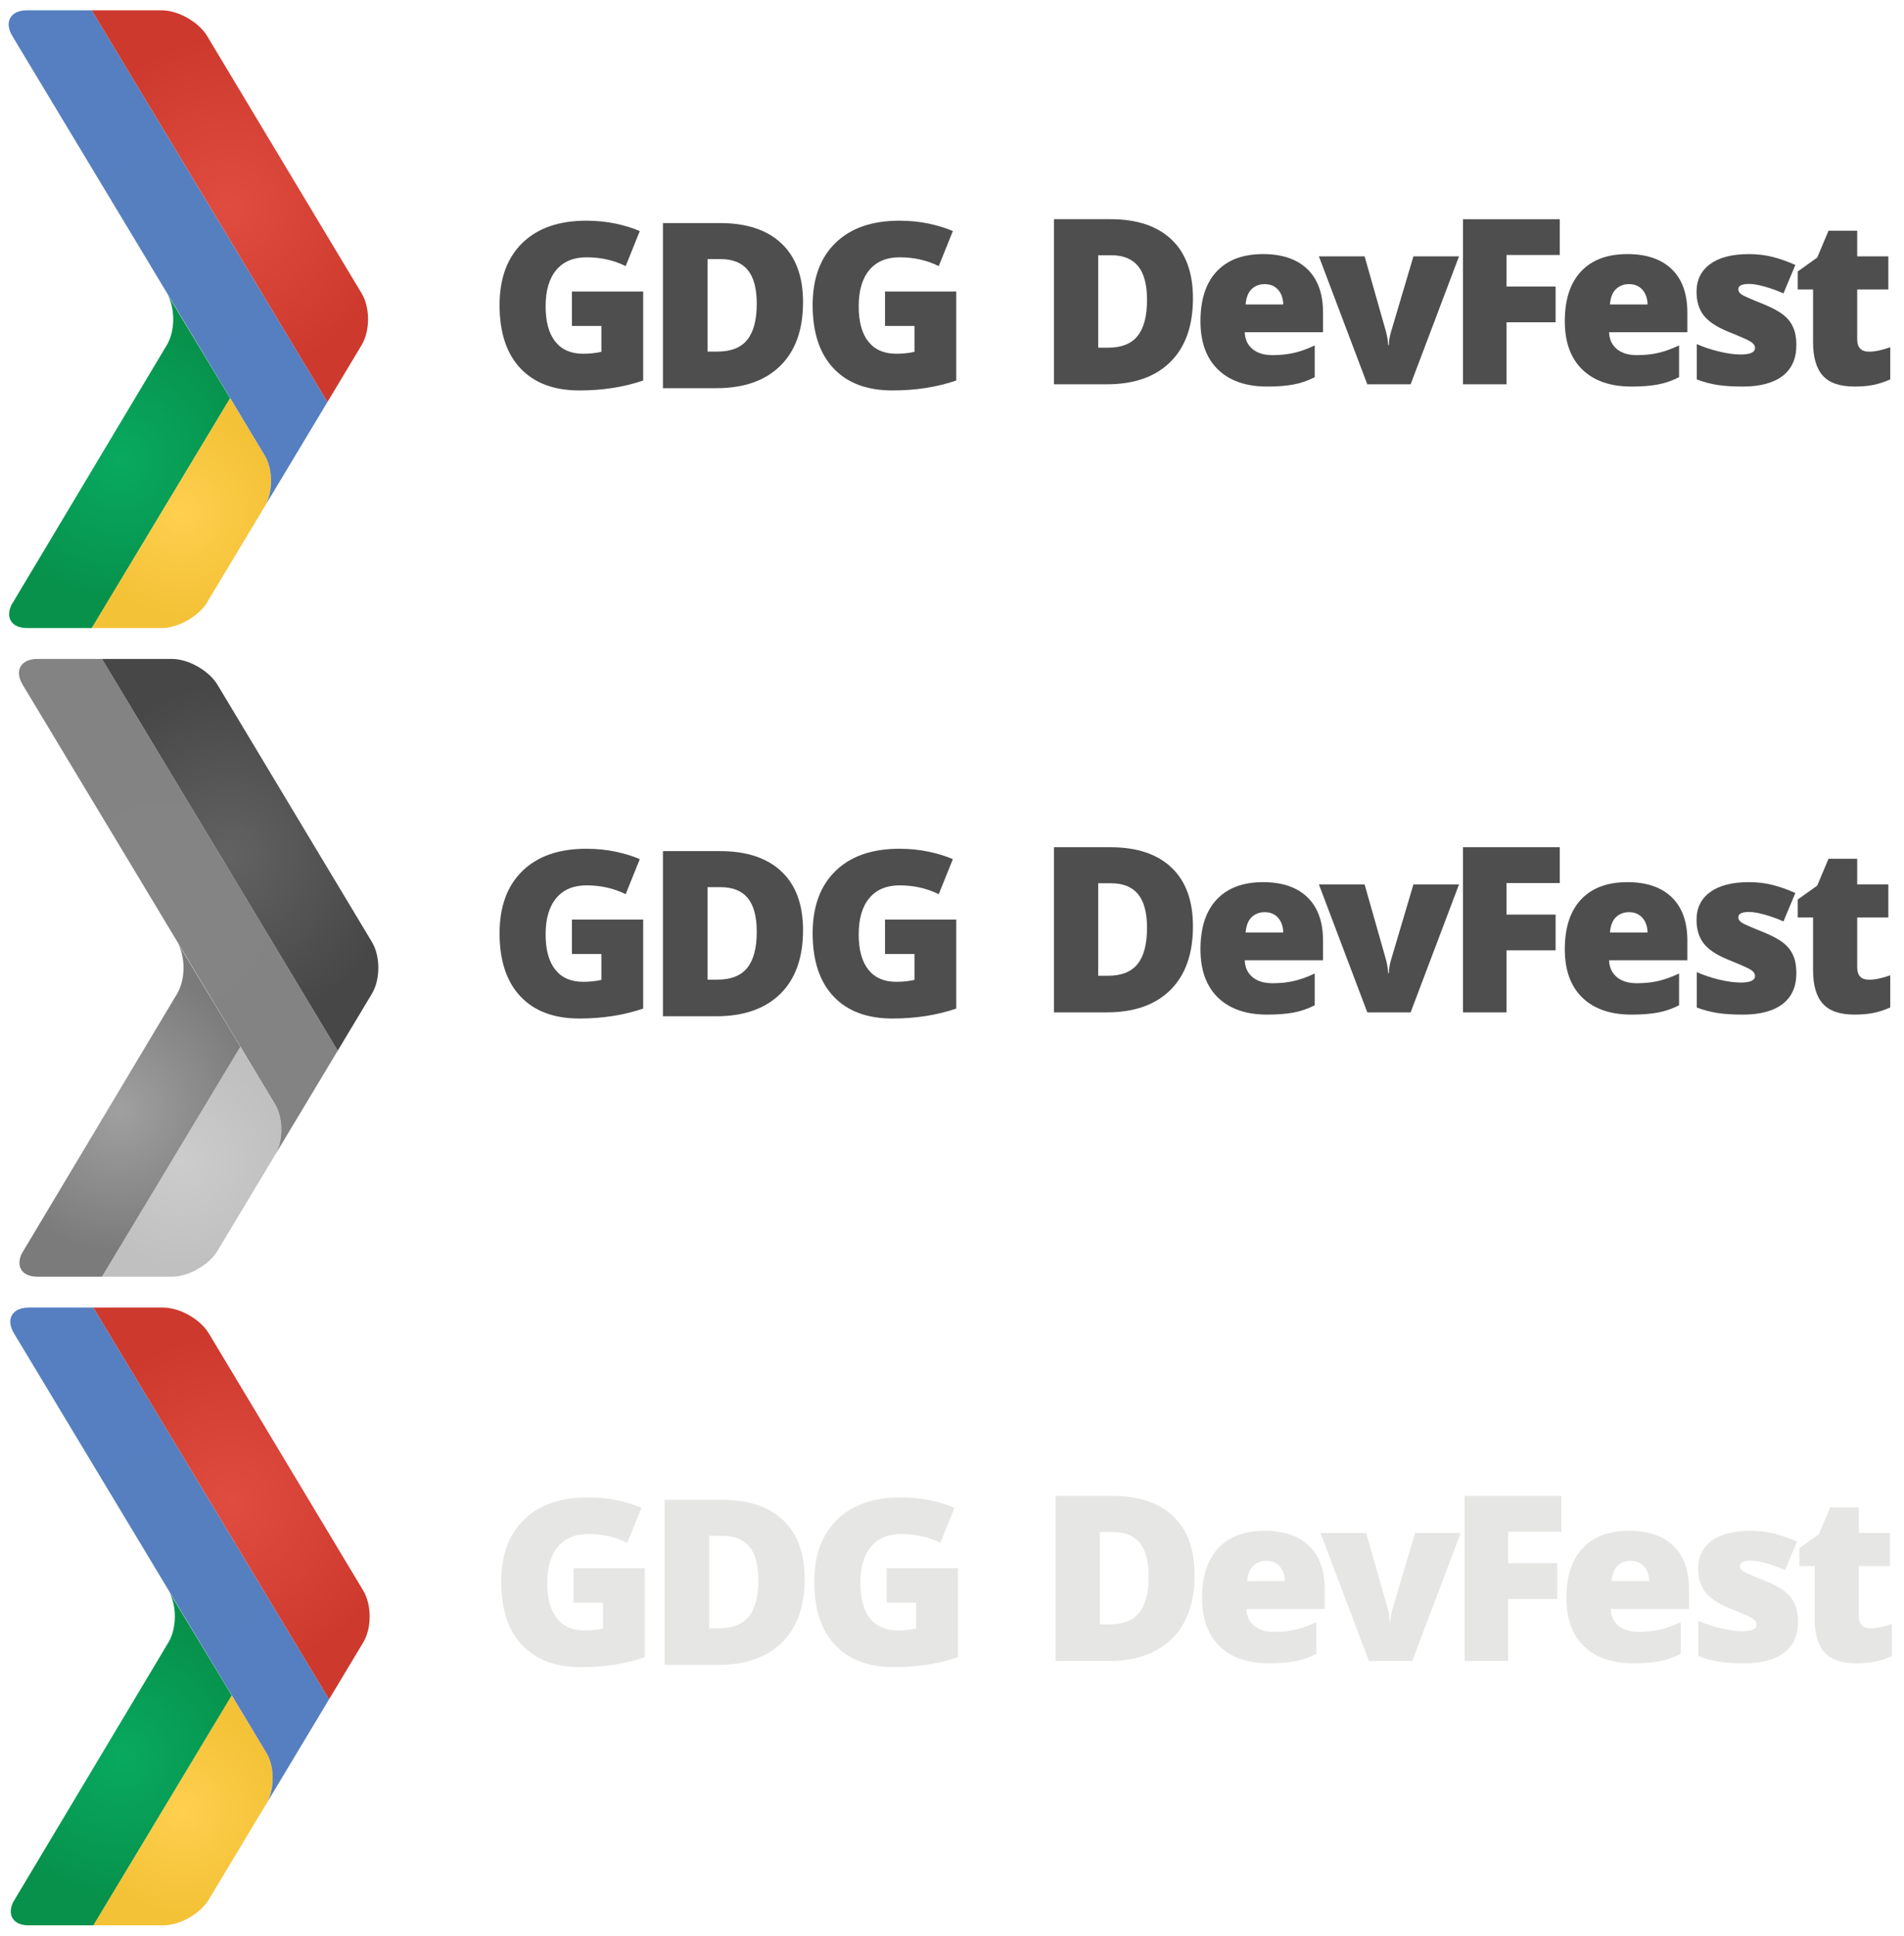 <?xml version="1.0"?>
<svg width="185" height="188" xmlns="http://www.w3.org/2000/svg" xmlns:svg="http://www.w3.org/2000/svg">
 <g>
  <title>Layer 1</title>
  <g id="svg_1">
   <g id="svg_2">
    <path id="svg_3" d="m115.912,28.967c0,2.676 -0.731,4.738 -2.193,6.186c-1.462,1.448 -3.518,2.171 -6.166,2.171l-5.148,0l0,-16.034l5.507,0c2.554,0 4.526,0.658 5.916,1.974c1.389,1.316 2.084,3.217 2.084,5.703zm-4.462,0.154c0,-1.469 -0.289,-2.559 -0.866,-3.268c-0.577,-0.709 -1.453,-1.064 -2.628,-1.064l-1.251,0l0,8.982l0.958,0c1.306,0 2.264,-0.382 2.874,-1.146s0.913,-1.932 0.913,-3.504z" fill="#4E4E4E"/>
    <path id="svg_4" d="m123.129,37.544c-2.053,0 -3.646,-0.55 -4.783,-1.65c-1.136,-1.101 -1.704,-2.667 -1.704,-4.7c0,-2.099 0.526,-3.709 1.578,-4.832c1.053,-1.122 2.555,-1.684 4.506,-1.684c1.857,0 3.293,0.488 4.305,1.464s1.52,2.382 1.52,4.217l0,1.908l-7.609,0c0.029,0.695 0.281,1.239 0.758,1.634c0.475,0.395 1.121,0.592 1.941,0.592c0.748,0 1.436,-0.071 2.063,-0.214c0.629,-0.143 1.309,-0.386 2.041,-0.729l0,3.082c-0.668,0.344 -1.357,0.581 -2.068,0.713c-0.712,0.133 -1.56,0.199 -2.548,0.199zm-0.25,-9.948c-0.5,0 -0.92,0.159 -1.256,0.477c-0.338,0.318 -0.537,0.817 -0.594,1.497l3.656,0c-0.014,-0.599 -0.184,-1.078 -0.506,-1.437s-0.755,-0.537 -1.3,-0.537z" fill="#4E4E4E"/>
    <path id="svg_5" d="m132.851,37.325l-4.702,-12.426l4.44,0l2.09,7.348c0.008,0.037 0.022,0.099 0.044,0.187s0.043,0.192 0.065,0.313c0.021,0.121 0.041,0.249 0.06,0.384c0.018,0.136 0.027,0.262 0.027,0.378l0.076,0c0,-0.38 0.065,-0.793 0.195,-1.239l2.188,-7.37l4.43,0l-4.702,12.426l-4.211,0l0,-0.001z" fill="#4E4E4E"/>
    <path id="svg_6" d="m146.381,37.325l-4.234,0l0,-16.035l9.404,0l0,3.477l-5.17,0l0,3.06l4.767,0l0,3.477l-4.767,0l0,6.021z" fill="#4E4E4E"/>
    <path id="svg_7" d="m158.528,37.544c-2.054,0 -3.647,-0.55 -4.783,-1.65s-1.703,-2.667 -1.703,-4.7c0,-2.099 0.525,-3.709 1.578,-4.832c1.052,-1.122 2.554,-1.684 4.506,-1.684c1.857,0 3.292,0.488 4.305,1.464c1.012,0.976 1.519,2.382 1.519,4.217l0,1.908l-7.608,0c0.029,0.695 0.281,1.239 0.757,1.634c0.475,0.395 1.122,0.592 1.942,0.592c0.747,0 1.435,-0.071 2.063,-0.214s1.308,-0.386 2.041,-0.729l0,3.082c-0.668,0.344 -1.357,0.581 -2.068,0.713c-0.713,0.133 -1.561,0.199 -2.549,0.199zm-0.25,-9.948c-0.501,0 -0.92,0.159 -1.257,0.477c-0.338,0.318 -0.536,0.817 -0.594,1.497l3.657,0c-0.015,-0.599 -0.184,-1.078 -0.506,-1.437c-0.322,-0.358 -0.756,-0.537 -1.3,-0.537z" fill="#4E4E4E"/>
    <path id="svg_8" d="m174.541,33.508c0,1.331 -0.45,2.336 -1.35,3.016c-0.9,0.68 -2.191,1.02 -3.875,1.02c-0.914,0 -1.709,-0.049 -2.384,-0.148s-1.364,-0.28 -2.067,-0.543l0,-3.433c0.66,0.292 1.384,0.534 2.171,0.724c0.787,0.19 1.489,0.285 2.106,0.285c0.921,0 1.382,-0.212 1.382,-0.636c0,-0.219 -0.129,-0.415 -0.386,-0.586c-0.258,-0.172 -1.007,-0.506 -2.248,-1.004c-1.132,-0.468 -1.923,-1 -2.373,-1.596c-0.449,-0.596 -0.675,-1.351 -0.675,-2.265c0,-1.155 0.442,-2.055 1.328,-2.698c0.885,-0.644 2.137,-0.965 3.755,-0.965c0.813,0 1.576,0.09 2.291,0.269s1.457,0.44 2.227,0.784l-1.154,2.764c-0.565,-0.256 -1.164,-0.473 -1.796,-0.652c-0.631,-0.179 -1.146,-0.269 -1.546,-0.269c-0.696,0 -1.044,0.172 -1.044,0.516c0,0.212 0.121,0.393 0.364,0.543s0.945,0.455 2.106,0.916c0.863,0.358 1.507,0.709 1.932,1.053s0.736,0.748 0.936,1.212c0.2,0.463 0.3,1.028 0.3,1.693z" fill="#4E4E4E"/>
    <path id="svg_9" d="m181.605,34.155c0.573,0 1.259,-0.143 2.058,-0.428l0,3.126c-0.573,0.249 -1.119,0.426 -1.639,0.532c-0.519,0.105 -1.126,0.159 -1.822,0.159c-1.43,0 -2.46,-0.353 -3.092,-1.058c-0.631,-0.706 -0.946,-1.79 -0.946,-3.252l0,-5.122l-1.491,0l0,-1.744l1.894,-1.349l1.1,-2.61l2.786,0l0,2.49l3.025,0l0,3.213l-3.025,0l0,4.837c-0.001,0.804 0.384,1.206 1.152,1.206z" fill="#4E4E4E"/>
   </g>
   <g id="svg_21">
    <path id="svg_22" d="m55.571,28.313l6.922,0l0,8.644c-1.879,0.644 -3.945,0.965 -6.198,0.965c-2.472,0 -4.382,-0.716 -5.731,-2.15c-1.349,-1.433 -2.024,-3.477 -2.024,-6.132c0,-2.589 0.739,-4.603 2.216,-6.044c1.477,-1.44 3.547,-2.161 6.208,-2.161c1.009,0 1.962,0.095 2.858,0.285c0.896,0.19 1.676,0.432 2.342,0.724l-1.371,3.4c-1.156,-0.57 -2.424,-0.855 -3.807,-0.855c-1.265,0 -2.243,0.412 -2.934,1.234c-0.691,0.823 -1.037,1.999 -1.037,3.527c0,1.499 0.313,2.642 0.938,3.428c0.625,0.786 1.526,1.179 2.704,1.179c0.644,0 1.236,-0.062 1.777,-0.187l0,-2.512l-2.863,0l0,-3.345z" fill="#4E4E4E"/>
    <path id="svg_23" d="m78.026,29.344c0,2.676 -0.737,4.739 -2.21,6.187s-3.545,2.172 -6.214,2.172l-5.188,0l0,-16.037l5.551,0c2.574,0 4.561,0.658 5.961,1.975s2.1,3.217 2.1,5.703zm-4.497,0.154c0,-1.47 -0.291,-2.56 -0.872,-3.269c-0.582,-0.709 -1.464,-1.064 -2.649,-1.064l-1.262,0l0,8.983l0.965,0c1.316,0 2.282,-0.382 2.896,-1.146s0.922,-1.932 0.922,-3.504z" fill="#4E4E4E"/>
    <path id="svg_24" d="m85.991,28.313l6.922,0l0,8.644c-1.879,0.644 -3.945,0.965 -6.198,0.965c-2.472,0 -4.382,-0.716 -5.731,-2.15c-1.349,-1.433 -2.024,-3.477 -2.024,-6.132c0,-2.589 0.739,-4.603 2.216,-6.044c1.477,-1.44 3.547,-2.161 6.208,-2.161c1.009,0 1.962,0.095 2.858,0.285c0.896,0.19 1.676,0.432 2.342,0.724l-1.371,3.4c-1.156,-0.57 -2.424,-0.855 -3.807,-0.855c-1.265,0 -2.243,0.412 -2.934,1.234c-0.691,0.823 -1.037,1.999 -1.037,3.527c0,1.499 0.313,2.642 0.938,3.428c0.625,0.786 1.526,1.179 2.704,1.179c0.644,0 1.236,-0.062 1.777,-0.187l0,-2.512l-2.863,0l0,-3.345z" fill="#4E4E4E"/>
   </g>
   <radialGradient gradientUnits="userSpaceOnUse" gradientTransform="matrix(0.498 0 0 0.498 172.289 79.739)" r="20.114" cy="-60.055" cx="-310.583" id="SVGID_1_">
    <stop stop-color="#FFCF4F" offset="0"/>
    <stop stop-color="#F4C236" offset="1"/>
   </radialGradient>
   <path id="svg_25" d="m8.91,61l6.791,0c1.607,0 3.604,-1.128 4.432,-2.511l5.72,-9.519c0.677,-1.396 0.653,-3.426 -0.119,-4.713l-3.378,-5.592l-13.446,22.335z" fill="url(#SVGID_1_)"/>
   <radialGradient gradientUnits="userSpaceOnUse" gradientTransform="matrix(0.498 0 0 0.498 172.289 79.739)" r="27.658" cy="-70.269" cx="-322.635" id="SVGID_2_">
    <stop stop-color="#08A960" offset="0"/>
    <stop stop-color="#07914B" offset="1"/>
   </radialGradient>
   <path id="svg_26" d="m16.209,33.514l-15.101,25.249c-0.584,1.248 0.023,2.237 1.521,2.237l6.281,0l13.446,-22.335l-6.146,-10.173c0.829,1.378 0.829,3.638 -0.001,5.022" fill="url(#SVGID_2_)"/>
   <radialGradient gradientUnits="userSpaceOnUse" gradientTransform="matrix(0.498 0 0 0.498 172.289 79.739)" r="40.54" cy="-109.951" cx="-313.183" id="SVGID_3_">
    <stop stop-color="#567FC0" offset="0"/>
    <stop stop-color="#557FC0" offset="1"/>
   </radialGradient>
   <path id="svg_27" d="m2.629,1c-1.614,0 -2.254,1.133 -1.424,2.511l24.529,40.745c0.772,1.288 0.795,3.317 0.119,4.713l5.963,-9.925l-22.902,-38.044l-6.285,0z" fill="url(#SVGID_3_)"/>
   <radialGradient gradientUnits="userSpaceOnUse" gradientTransform="matrix(0.498 0 0 0.498 172.289 79.739)" r="33.058" cy="-119.916" cx="-301.119" id="SVGID_4_">
    <stop stop-color="#E14C40" offset="0"/>
    <stop stop-color="#CD392D" offset="1"/>
   </radialGradient>
   <path id="svg_28" d="m8.914,1l22.903,38.045l3.321,-5.53c0.83,-1.385 0.83,-3.645 0,-5.023l-15.005,-24.981c-0.828,-1.378 -2.825,-2.511 -4.432,-2.511l-6.787,0z" fill="url(#SVGID_4_)"/>
  </g>
  <g id="svg_29">
   <g id="svg_30">
    <path id="svg_31" d="m115.912,89.967c0,2.677 -0.731,4.738 -2.193,6.187c-1.462,1.447 -3.518,2.171 -6.166,2.171l-5.148,0l0,-16.035l5.507,0c2.554,0 4.526,0.657 5.916,1.974s2.084,3.217 2.084,5.703zm-4.462,0.153c0,-1.469 -0.289,-2.559 -0.866,-3.268c-0.577,-0.71 -1.453,-1.064 -2.628,-1.064l-1.251,0l0,8.982l0.958,0c1.306,0 2.264,-0.382 2.874,-1.146c0.608,-0.764 0.913,-1.932 0.913,-3.504z" fill="#4E4E4E"/>
    <path id="svg_32" d="m123.129,98.544c-2.053,0 -3.646,-0.55 -4.783,-1.65c-1.136,-1.101 -1.704,-2.667 -1.704,-4.7c0,-2.099 0.526,-3.709 1.578,-4.831c1.053,-1.122 2.555,-1.684 4.506,-1.684c1.857,0 3.293,0.488 4.305,1.464c1.012,0.977 1.52,2.382 1.52,4.218l0,1.908l-7.609,0c0.029,0.694 0.281,1.239 0.758,1.634c0.475,0.396 1.121,0.593 1.941,0.593c0.748,0 1.436,-0.071 2.063,-0.214c0.629,-0.143 1.309,-0.386 2.041,-0.729l0,3.082c-0.668,0.344 -1.357,0.581 -2.068,0.713c-0.712,0.13 -1.56,0.196 -2.548,0.196zm-0.25,-9.948c-0.5,0 -0.92,0.159 -1.256,0.478c-0.338,0.318 -0.537,0.817 -0.594,1.497l3.656,0c-0.014,-0.6 -0.184,-1.078 -0.506,-1.437s-0.755,-0.538 -1.3,-0.538z" fill="#4E4E4E"/>
    <path id="svg_33" d="m132.851,98.324l-4.702,-12.426l4.44,0l2.09,7.348c0.008,0.037 0.022,0.099 0.044,0.187s0.043,0.192 0.065,0.313c0.021,0.121 0.041,0.249 0.06,0.384c0.018,0.136 0.027,0.262 0.027,0.379l0.076,0c0,-0.38 0.065,-0.793 0.195,-1.239l2.188,-7.37l4.43,0l-4.702,12.426l-4.211,0l0,-0.002z" fill="#4E4E4E"/>
    <path id="svg_34" d="m146.381,98.324l-4.234,0l0,-16.034l9.404,0l0,3.477l-5.17,0l0,3.06l4.767,0l0,3.477l-4.767,0l0,6.02z" fill="#4E4E4E"/>
    <path id="svg_35" d="m158.528,98.544c-2.054,0 -3.647,-0.55 -4.783,-1.65s-1.703,-2.667 -1.703,-4.7c0,-2.099 0.525,-3.709 1.578,-4.831c1.052,-1.122 2.554,-1.684 4.506,-1.684c1.857,0 3.292,0.488 4.305,1.464c1.012,0.977 1.519,2.382 1.519,4.218l0,1.908l-7.608,0c0.029,0.694 0.281,1.239 0.757,1.634c0.475,0.396 1.122,0.593 1.942,0.593c0.747,0 1.435,-0.071 2.063,-0.214s1.308,-0.386 2.041,-0.729l0,3.082c-0.668,0.344 -1.357,0.581 -2.068,0.713c-0.713,0.13 -1.561,0.196 -2.549,0.196zm-0.25,-9.948c-0.501,0 -0.92,0.159 -1.257,0.478c-0.338,0.318 -0.536,0.817 -0.594,1.497l3.657,0c-0.015,-0.6 -0.184,-1.078 -0.506,-1.437c-0.322,-0.359 -0.756,-0.538 -1.3,-0.538z" fill="#4E4E4E"/>
    <path id="svg_36" d="m174.541,94.508c0,1.331 -0.45,2.336 -1.35,3.016c-0.9,0.681 -2.191,1.021 -3.875,1.021c-0.914,0 -1.709,-0.05 -2.384,-0.148s-1.364,-0.279 -2.067,-0.543l0,-3.434c0.66,0.293 1.384,0.534 2.171,0.724c0.787,0.19 1.489,0.285 2.106,0.285c0.921,0 1.382,-0.212 1.382,-0.636c0,-0.22 -0.129,-0.415 -0.386,-0.587c-0.258,-0.172 -1.007,-0.506 -2.248,-1.004c-1.132,-0.468 -1.923,-0.999 -2.373,-1.596c-0.449,-0.596 -0.675,-1.351 -0.675,-2.265c0,-1.155 0.442,-2.055 1.328,-2.698c0.885,-0.644 2.137,-0.965 3.755,-0.965c0.813,0 1.576,0.09 2.291,0.269c0.715,0.18 1.457,0.44 2.227,0.784l-1.154,2.764c-0.565,-0.256 -1.164,-0.473 -1.796,-0.652c-0.631,-0.179 -1.146,-0.269 -1.546,-0.269c-0.696,0 -1.044,0.172 -1.044,0.516c0,0.212 0.121,0.393 0.364,0.543c0.243,0.149 0.945,0.455 2.106,0.915c0.863,0.358 1.507,0.71 1.932,1.054s0.736,0.747 0.936,1.212c0.2,0.463 0.3,1.029 0.3,1.694z" fill="#4E4E4E"/>
    <path id="svg_37" d="m181.605,95.154c0.573,0 1.259,-0.143 2.058,-0.428l0,3.126c-0.573,0.249 -1.119,0.427 -1.639,0.532c-0.519,0.105 -1.126,0.159 -1.822,0.159c-1.43,0 -2.46,-0.353 -3.092,-1.059c-0.631,-0.705 -0.946,-1.789 -0.946,-3.252l0,-5.122l-1.491,0l0,-1.743l1.894,-1.35l1.1,-2.61l2.786,0l0,2.49l3.025,0l0,3.213l-3.025,0l0,4.837c-0.001,0.806 0.384,1.207 1.152,1.207z" fill="#4E4E4E"/>
   </g>
   <g id="svg_49">
    <path id="svg_50" d="m55.571,89.313l6.922,0l0,8.644c-1.879,0.644 -3.945,0.966 -6.198,0.966c-2.472,0 -4.382,-0.717 -5.731,-2.15c-1.349,-1.433 -2.024,-3.477 -2.024,-6.132c0,-2.589 0.739,-4.603 2.216,-6.044c1.477,-1.44 3.547,-2.161 6.208,-2.161c1.009,0 1.962,0.096 2.858,0.285c0.896,0.19 1.676,0.432 2.342,0.725l-1.371,3.4c-1.156,-0.57 -2.424,-0.855 -3.807,-0.855c-1.265,0 -2.243,0.411 -2.934,1.233c-0.691,0.823 -1.037,1.999 -1.037,3.527c0,1.499 0.313,2.642 0.938,3.428c0.625,0.786 1.526,1.179 2.704,1.179c0.644,0 1.236,-0.062 1.777,-0.187l0,-2.512l-2.863,0l0,-3.346z" fill="#4E4E4E"/>
    <path id="svg_51" d="m78.026,90.344c0,2.677 -0.737,4.739 -2.21,6.187c-1.474,1.448 -3.545,2.172 -6.214,2.172l-5.188,0l0,-16.038l5.551,0c2.574,0 4.561,0.658 5.961,1.975s2.1,3.217 2.1,5.704zm-4.497,0.153c0,-1.47 -0.291,-2.56 -0.872,-3.269s-1.464,-1.063 -2.649,-1.063l-1.262,0l0,8.983l0.965,0c1.316,0 2.282,-0.382 2.896,-1.146c0.615,-0.764 0.922,-1.933 0.922,-3.505z" fill="#4E4E4E"/>
    <path id="svg_52" d="m85.991,89.313l6.922,0l0,8.644c-1.879,0.644 -3.945,0.966 -6.198,0.966c-2.472,0 -4.382,-0.717 -5.731,-2.15c-1.349,-1.433 -2.024,-3.477 -2.024,-6.132c0,-2.589 0.739,-4.603 2.216,-6.044c1.477,-1.44 3.547,-2.161 6.208,-2.161c1.009,0 1.962,0.096 2.858,0.285c0.896,0.19 1.676,0.432 2.342,0.725l-1.371,3.4c-1.156,-0.57 -2.424,-0.855 -3.807,-0.855c-1.265,0 -2.243,0.411 -2.934,1.233c-0.691,0.823 -1.037,1.999 -1.037,3.527c0,1.499 0.313,2.642 0.938,3.428c0.625,0.786 1.526,1.179 2.704,1.179c0.644,0 1.236,-0.062 1.777,-0.187l0,-2.512l-2.863,0l0,-3.346z" fill="#4E4E4E"/>
   </g>
   <radialGradient transform="translate(1,0) " gradientUnits="userSpaceOnUse" gradientTransform="matrix(0.498 0 0 0.498 172.289 79.739)" r="20.114" cy="66.455" cx="-310.583" id="SVGID_5_">
    <stop stop-color="#CCCCCC" offset="0"/>
    <stop stop-color="#C0C0C0" offset="1"/>
   </radialGradient>
   <path id="svg_53" d="m9.91,124l6.791,0c1.607,0 3.604,-1.128 4.432,-2.511l5.72,-9.519c0.677,-1.396 0.653,-3.426 -0.119,-4.713l-3.378,-5.592l-13.446,22.335z" fill="url(#SVGID_5_)"/>
   <radialGradient transform="translate(1,0) " gradientUnits="userSpaceOnUse" gradientTransform="matrix(0.498 0 0 0.498 172.289 79.739)" r="27.658" cy="56.241" cx="-322.635" id="SVGID_6_">
    <stop stop-color="#A0A0A0" offset="0"/>
    <stop stop-color="#7B7B7B" offset="1"/>
   </radialGradient>
   <path id="svg_54" d="m17.209,96.514l-15.101,25.249c-0.584,1.248 0.023,2.237 1.521,2.237l6.281,0l13.446,-22.335l-6.146,-10.173c0.829,1.378 0.829,3.638 -0.001,5.022" fill="url(#SVGID_6_)"/>
   <radialGradient transform="translate(1,0) " gradientUnits="userSpaceOnUse" gradientTransform="matrix(0.498 0 0 0.498 172.289 79.739)" r="40.54" cy="16.559" cx="-313.183" id="SVGID_7_">
    <stop stop-color="#848484" offset="0"/>
    <stop stop-color="#838383" offset="1"/>
   </radialGradient>
   <path id="svg_55" d="m3.629,64c-1.613,0 -2.254,1.133 -1.424,2.511l24.529,40.745c0.772,1.288 0.795,3.317 0.119,4.713l5.963,-9.925l-22.902,-38.044l-6.285,0z" fill="url(#SVGID_7_)"/>
   <radialGradient transform="translate(1,0) " gradientUnits="userSpaceOnUse" gradientTransform="matrix(0.498 0 0 0.498 172.289 79.739)" r="33.058" cy="6.594" cx="-301.119" id="SVGID_8_">
    <stop stop-color="#626262" offset="0"/>
    <stop stop-color="#474747" offset="1"/>
   </radialGradient>
   <path id="svg_56" d="m9.914,64l22.903,38.045l3.321,-5.53c0.83,-1.385 0.83,-3.645 0,-5.023l-15.004,-24.98c-0.829,-1.379 -2.826,-2.512 -4.433,-2.512l-6.787,0z" fill="url(#SVGID_8_)"/>
  </g>
  <g id="svg_57">
   <g id="svg_58">
    <path id="svg_59" d="m116.071,152.967c0,2.676 -0.731,4.738 -2.193,6.186c-1.462,1.448 -3.518,2.172 -6.166,2.172l-5.148,0l0,-16.035l5.507,0c2.554,0 4.526,0.658 5.916,1.975s2.084,3.215 2.084,5.702zm-4.463,0.153c0,-1.47 -0.289,-2.559 -0.866,-3.269c-0.577,-0.709 -1.453,-1.063 -2.628,-1.063l-1.251,0l0,8.982l0.958,0c1.306,0 2.264,-0.382 2.874,-1.146c0.608,-0.764 0.913,-1.932 0.913,-3.504z" fill="#E6E6E5"/>
    <path id="svg_60" d="m123.287,161.544c-2.053,0 -3.646,-0.551 -4.782,-1.651c-1.136,-1.1 -1.704,-2.667 -1.704,-4.699c0,-2.099 0.526,-3.709 1.578,-4.831c1.052,-1.123 2.554,-1.684 4.505,-1.684c1.857,0 3.293,0.487 4.305,1.464s1.52,2.382 1.52,4.217l0,1.909l-7.609,0c0.029,0.694 0.281,1.239 0.758,1.634c0.475,0.395 1.121,0.592 1.941,0.592c0.748,0 1.436,-0.071 2.063,-0.214c0.629,-0.143 1.309,-0.385 2.041,-0.729l0,3.081c-0.668,0.344 -1.357,0.582 -2.068,0.713c-0.712,0.132 -1.56,0.198 -2.548,0.198zm-0.25,-9.948c-0.5,0 -0.92,0.159 -1.256,0.478c-0.338,0.317 -0.537,0.816 -0.594,1.497l3.656,0c-0.014,-0.6 -0.184,-1.079 -0.506,-1.438c-0.321,-0.358 -0.755,-0.537 -1.3,-0.537z" fill="#E6E6E5"/>
    <path id="svg_61" d="m133.009,161.324l-4.702,-12.427l4.44,0l2.09,7.349c0.008,0.037 0.022,0.099 0.044,0.187s0.043,0.192 0.065,0.313c0.021,0.121 0.041,0.249 0.06,0.384c0.018,0.136 0.027,0.262 0.027,0.379l0.076,0c0,-0.381 0.065,-0.794 0.195,-1.239l2.188,-7.371l4.43,0l-4.702,12.427l-4.211,0l0,-0.002z" fill="#E6E6E5"/>
    <path id="svg_62" d="m146.539,161.324l-4.234,0l0,-16.035l9.404,0l0,3.478l-5.17,0l0,3.06l4.767,0l0,3.477l-4.767,0l0,6.02z" fill="#E6E6E5"/>
    <path id="svg_63" d="m158.687,161.544c-2.054,0 -3.647,-0.551 -4.783,-1.651c-1.136,-1.1 -1.703,-2.667 -1.703,-4.699c0,-2.099 0.525,-3.709 1.578,-4.831c1.052,-1.123 2.554,-1.684 4.506,-1.684c1.857,0 3.292,0.487 4.305,1.464c1.012,0.977 1.519,2.382 1.519,4.217l0,1.909l-7.608,0c0.029,0.694 0.281,1.239 0.757,1.634c0.475,0.395 1.122,0.592 1.942,0.592c0.747,0 1.435,-0.071 2.063,-0.214s1.308,-0.385 2.041,-0.729l0,3.081c-0.668,0.344 -1.357,0.582 -2.068,0.713c-0.714,0.132 -1.562,0.198 -2.549,0.198zm-0.25,-9.948c-0.501,0 -0.92,0.159 -1.257,0.478c-0.338,0.317 -0.536,0.816 -0.594,1.497l3.657,0c-0.015,-0.6 -0.184,-1.079 -0.506,-1.438c-0.323,-0.358 -0.757,-0.537 -1.3,-0.537z" fill="#E6E6E5"/>
    <path id="svg_64" d="m174.699,157.508c0,1.33 -0.45,2.336 -1.35,3.016c-0.9,0.68 -2.191,1.021 -3.875,1.021c-0.914,0 -1.709,-0.05 -2.384,-0.148s-1.364,-0.279 -2.067,-0.543l0,-3.433c0.66,0.292 1.384,0.533 2.171,0.724s1.489,0.285 2.106,0.285c0.921,0 1.382,-0.212 1.382,-0.636c0,-0.22 -0.129,-0.415 -0.386,-0.587c-0.258,-0.172 -1.007,-0.507 -2.248,-1.004c-1.132,-0.468 -1.923,-1 -2.373,-1.596c-0.449,-0.596 -0.675,-1.351 -0.675,-2.265c0,-1.155 0.442,-2.055 1.328,-2.698c0.885,-0.644 2.137,-0.965 3.755,-0.965c0.813,0 1.576,0.089 2.291,0.269c0.715,0.179 1.457,0.44 2.227,0.784l-1.154,2.764c-0.565,-0.256 -1.164,-0.474 -1.796,-0.652c-0.631,-0.18 -1.146,-0.269 -1.546,-0.269c-0.696,0 -1.044,0.172 -1.044,0.516c0,0.212 0.121,0.393 0.364,0.542c0.243,0.15 0.945,0.456 2.106,0.916c0.863,0.358 1.507,0.71 1.932,1.053c0.425,0.344 0.736,0.748 0.936,1.212c0.201,0.463 0.3,1.028 0.3,1.694z" fill="#E6E6E5"/>
    <path id="svg_65" d="m181.764,158.154c0.573,0 1.259,-0.143 2.058,-0.428l0,3.126c-0.573,0.249 -1.119,0.426 -1.639,0.532c-0.519,0.105 -1.126,0.159 -1.822,0.159c-1.43,0 -2.46,-0.354 -3.092,-1.059c-0.631,-0.706 -0.946,-1.79 -0.946,-3.252l0,-5.122l-1.491,0l0,-1.744l1.894,-1.349l1.1,-2.61l2.786,0l0,2.489l3.025,0l0,3.214l-3.025,0l0,4.837c-0.002,0.806 0.383,1.207 1.152,1.207z" fill="#E6E6E5"/>
   </g>
   <g id="svg_77">
    <path id="svg_78" d="m55.729,152.313l6.922,0l0,8.644c-1.879,0.644 -3.945,0.966 -6.198,0.966c-2.472,0 -4.382,-0.717 -5.731,-2.15s-2.024,-3.478 -2.024,-6.132c0,-2.589 0.739,-4.604 2.216,-6.044s3.547,-2.161 6.208,-2.161c1.009,0 1.962,0.096 2.858,0.285c0.896,0.19 1.676,0.432 2.342,0.725l-1.371,3.4c-1.156,-0.57 -2.424,-0.855 -3.807,-0.855c-1.265,0 -2.243,0.411 -2.934,1.233c-0.691,0.823 -1.037,1.998 -1.037,3.526c0,1.5 0.313,2.643 0.938,3.429c0.625,0.786 1.526,1.179 2.704,1.179c0.644,0 1.236,-0.062 1.777,-0.187l0,-2.512l-2.863,0l0,-3.346z" fill="#E6E6E5"/>
    <path id="svg_79" d="m78.185,153.345c0,2.677 -0.737,4.738 -2.21,6.187s-3.545,2.172 -6.214,2.172l-5.188,0l0,-16.037l5.551,0c2.574,0 4.561,0.658 5.961,1.975s2.1,3.216 2.1,5.703zm-4.497,0.153c0,-1.47 -0.291,-2.56 -0.872,-3.269s-1.464,-1.064 -2.649,-1.064l-1.262,0l0,8.984l0.965,0c1.316,0 2.282,-0.383 2.896,-1.146c0.614,-0.765 0.922,-1.933 0.922,-3.505z" fill="#E6E6E5"/>
    <path id="svg_80" d="m86.15,152.313l6.922,0l0,8.644c-1.879,0.644 -3.945,0.966 -6.198,0.966c-2.472,0 -4.382,-0.717 -5.731,-2.15s-2.024,-3.478 -2.024,-6.132c0,-2.589 0.739,-4.604 2.216,-6.044s3.547,-2.161 6.208,-2.161c1.009,0 1.962,0.096 2.858,0.285c0.896,0.19 1.676,0.432 2.342,0.725l-1.371,3.4c-1.156,-0.57 -2.424,-0.855 -3.807,-0.855c-1.265,0 -2.243,0.411 -2.934,1.233c-0.691,0.823 -1.037,1.998 -1.037,3.526c0,1.5 0.313,2.643 0.938,3.429c0.625,0.786 1.526,1.179 2.704,1.179c0.644,0 1.236,-0.062 1.777,-0.187l0,-2.512l-2.863,0l0,-3.346z" fill="#E6E6E5"/>
   </g>
   <radialGradient gradientUnits="userSpaceOnUse" gradientTransform="matrix(0.498 0 0 0.498 172.289 79.739)" r="20.114" cy="192.965" cx="-310.265" id="SVGID_9_">
    <stop stop-color="#FFCF4F" offset="0"/>
    <stop stop-color="#F4C236" offset="1"/>
   </radialGradient>
   <path id="svg_81" d="m9.068,187l6.791,0c1.607,0 3.604,-1.128 4.432,-2.511l5.72,-9.519c0.677,-1.396 0.653,-3.426 -0.119,-4.713l-3.378,-5.592l-13.446,22.335z" fill="url(#SVGID_9_)"/>
   <radialGradient gradientUnits="userSpaceOnUse" gradientTransform="matrix(0.498 0 0 0.498 172.289 79.739)" r="27.658" cy="182.751" cx="-322.317" id="SVGID_10_">
    <stop stop-color="#08A960" offset="0"/>
    <stop stop-color="#07914B" offset="1"/>
   </radialGradient>
   <path id="svg_82" d="m16.368,159.514l-15.102,25.249c-0.583,1.248 0.023,2.237 1.521,2.237l6.281,0l13.446,-22.335l-6.146,-10.173c0.829,1.378 0.829,3.638 0,5.022" fill="url(#SVGID_10_)"/>
   <radialGradient gradientUnits="userSpaceOnUse" gradientTransform="matrix(0.498 0 0 0.498 172.289 79.739)" r="40.54" cy="143.069" cx="-312.865" id="SVGID_11_">
    <stop stop-color="#567FC0" offset="0"/>
    <stop stop-color="#557FC0" offset="1"/>
   </radialGradient>
   <path id="svg_83" d="m2.787,127c-1.613,0 -2.254,1.133 -1.424,2.511l24.529,40.745c0.772,1.288 0.795,3.317 0.119,4.713l5.963,-9.925l-22.902,-38.044l-6.285,0z" fill="url(#SVGID_11_)"/>
   <radialGradient gradientUnits="userSpaceOnUse" gradientTransform="matrix(0.498 0 0 0.498 172.289 79.739)" r="33.058" cy="133.104" cx="-300.801" id="SVGID_12_">
    <stop stop-color="#E14C40" offset="0"/>
    <stop stop-color="#CD392D" offset="1"/>
   </radialGradient>
   <path id="svg_84" d="m9.072,127l22.903,38.045l3.321,-5.53c0.83,-1.385 0.83,-3.645 0,-5.023l-15.004,-24.981c-0.829,-1.378 -2.825,-2.511 -4.432,-2.511l-6.788,0z" fill="url(#SVGID_12_)"/>
  </g>
 </g>
</svg>